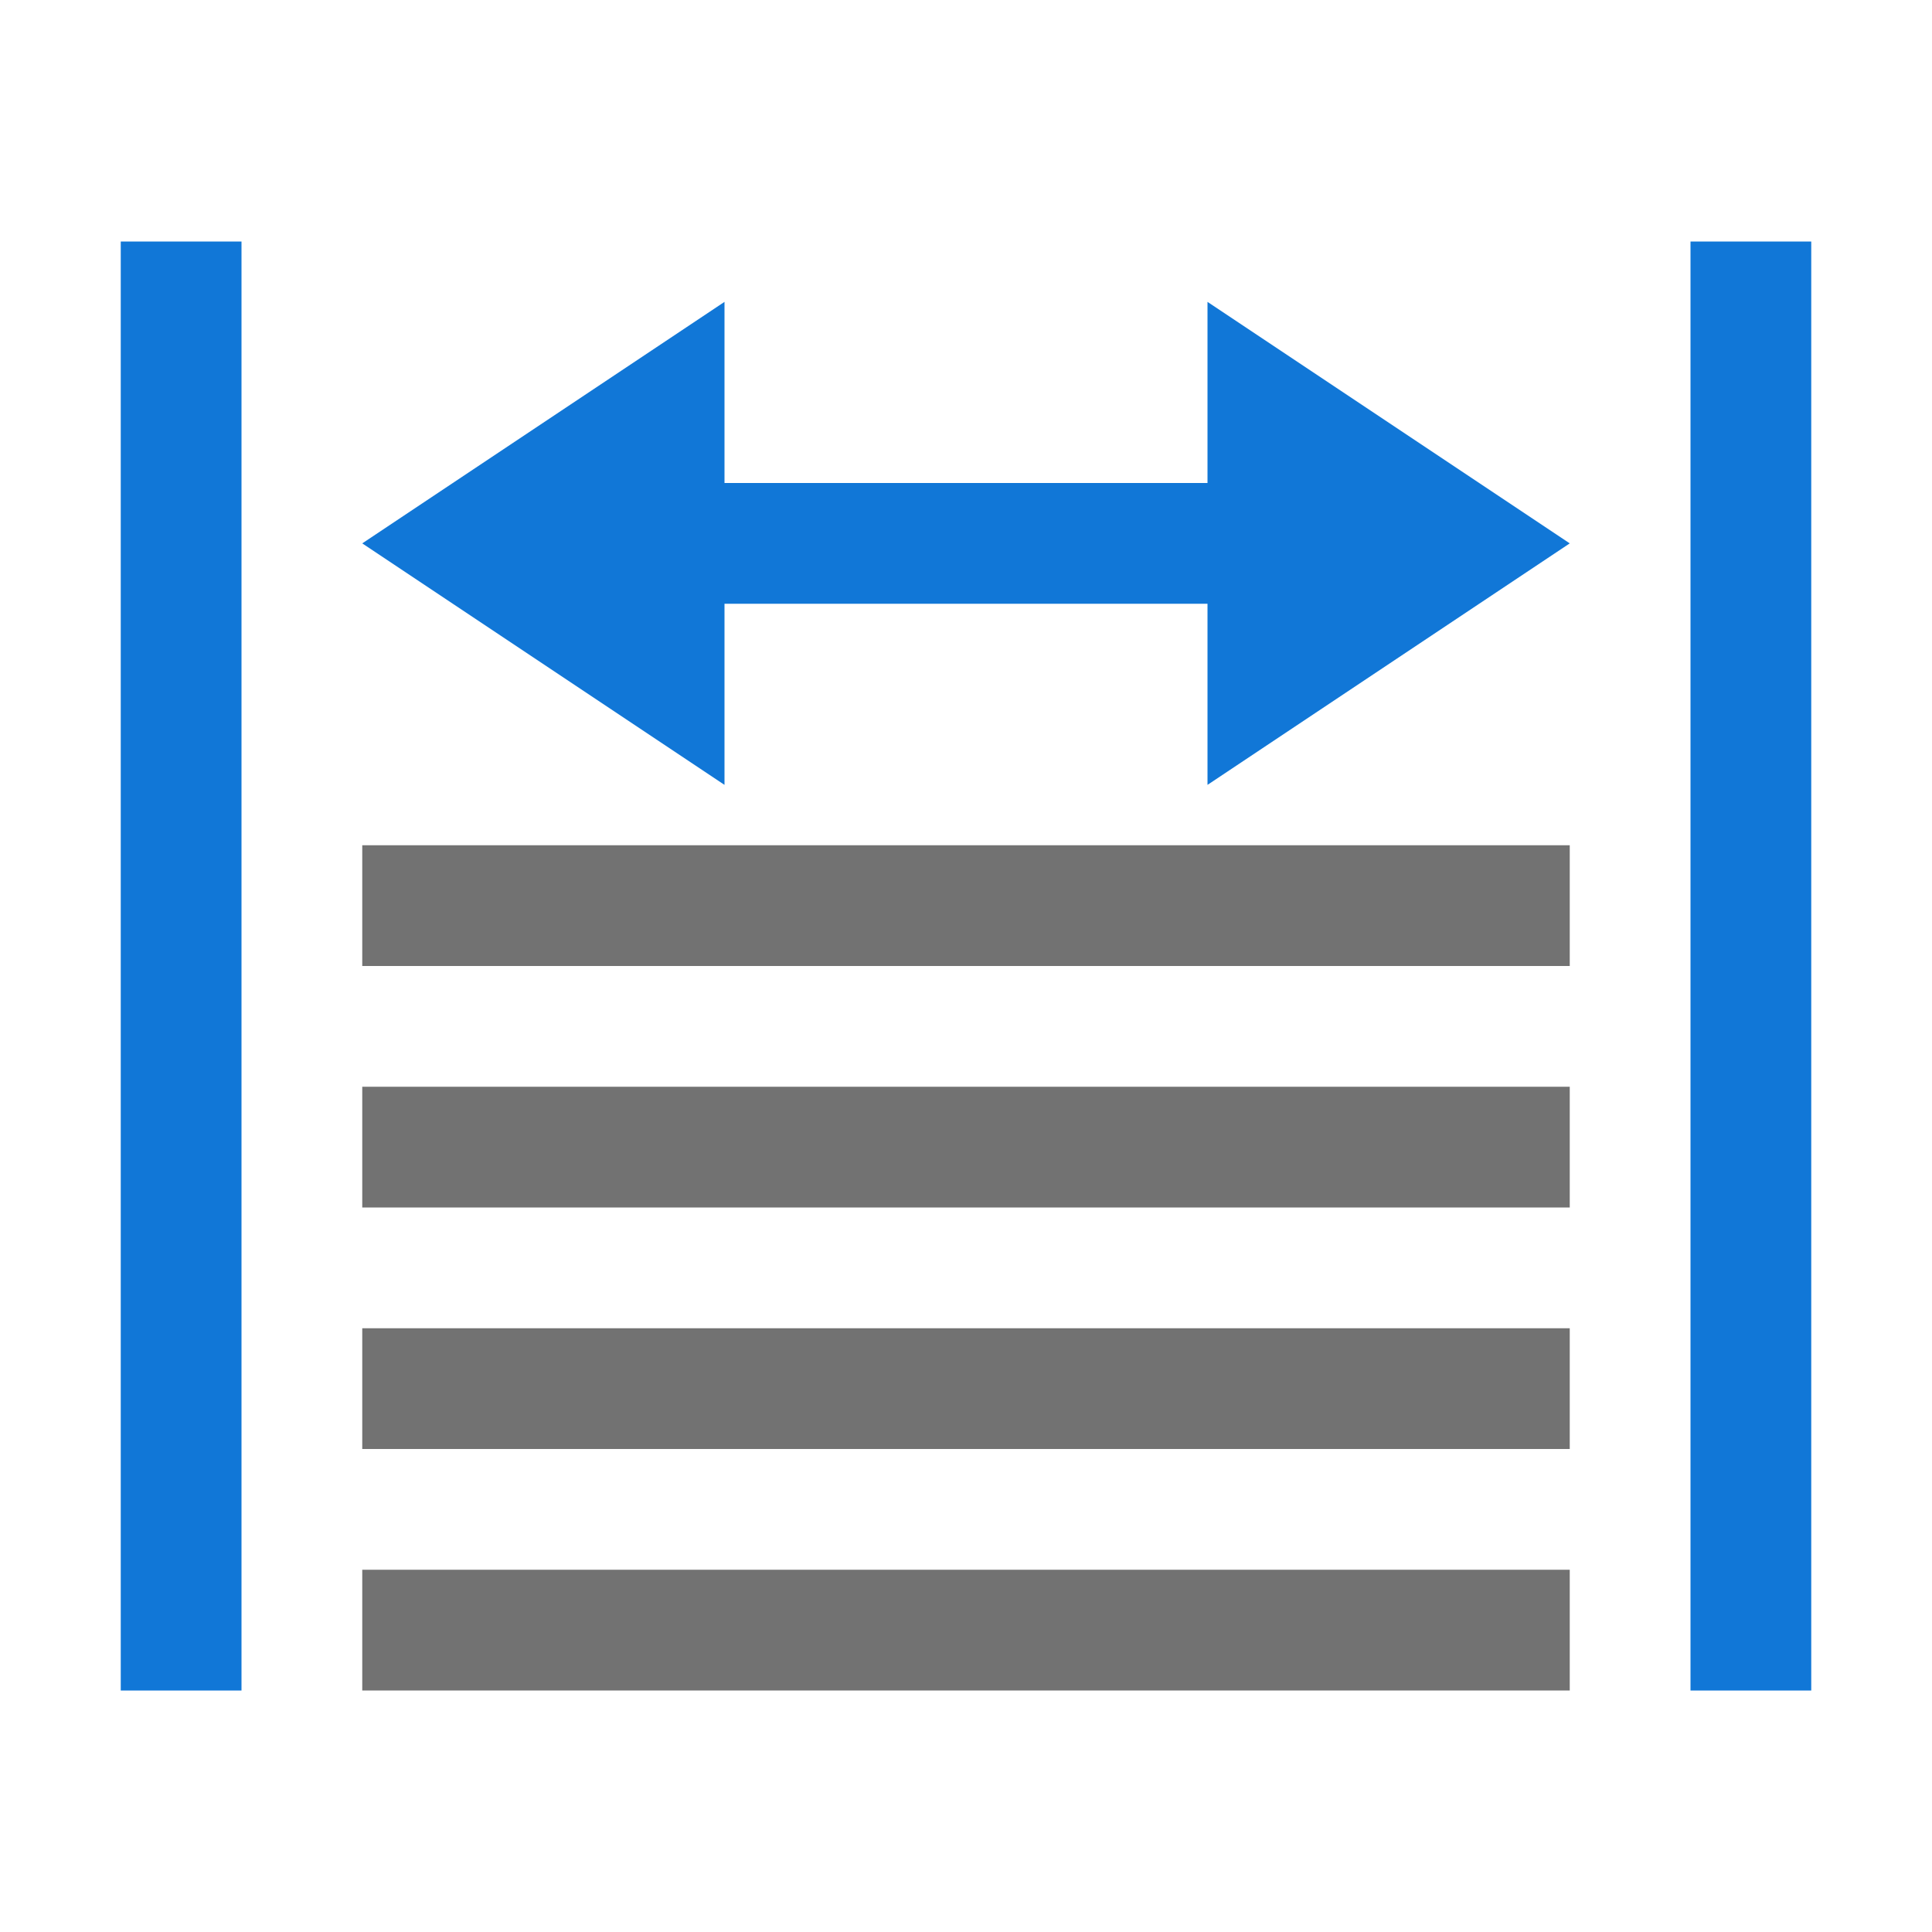 <?xml version="1.0" encoding="utf-8"?>
<!-- Generator: Adobe Illustrator 23.0.1, SVG Export Plug-In . SVG Version: 6.00 Build 0)  -->
<svg version="1.1" id="Layer_1" xmlns="http://www.w3.org/2000/svg" xmlns:xlink="http://www.w3.org/1999/xlink" x="0px" y="0px"
	 viewBox="0 0 32 32" style="enable-background:new 0 0 32 32;" xml:space="preserve">
<style type="text/css">
	.Red{fill:#D11C1C;}
	.Black{fill:#727272;}
	.Blue{fill:#1177D7;}
</style>
<path id="Justify_x5F_High_1_" class="Black" d="M26,14H6v2h20V14z M26,22H6v2h20V22z M26,26H6v2h20V26z M26,18H6v2h20V18z"/>
<path class="Blue" d="M20,13v-3h-8v3L6,9l6-4v3h8V5l6,4L20,13z M4,4H2v24h2V4z M30,4h-2v24h2V4z"/>
</svg>
